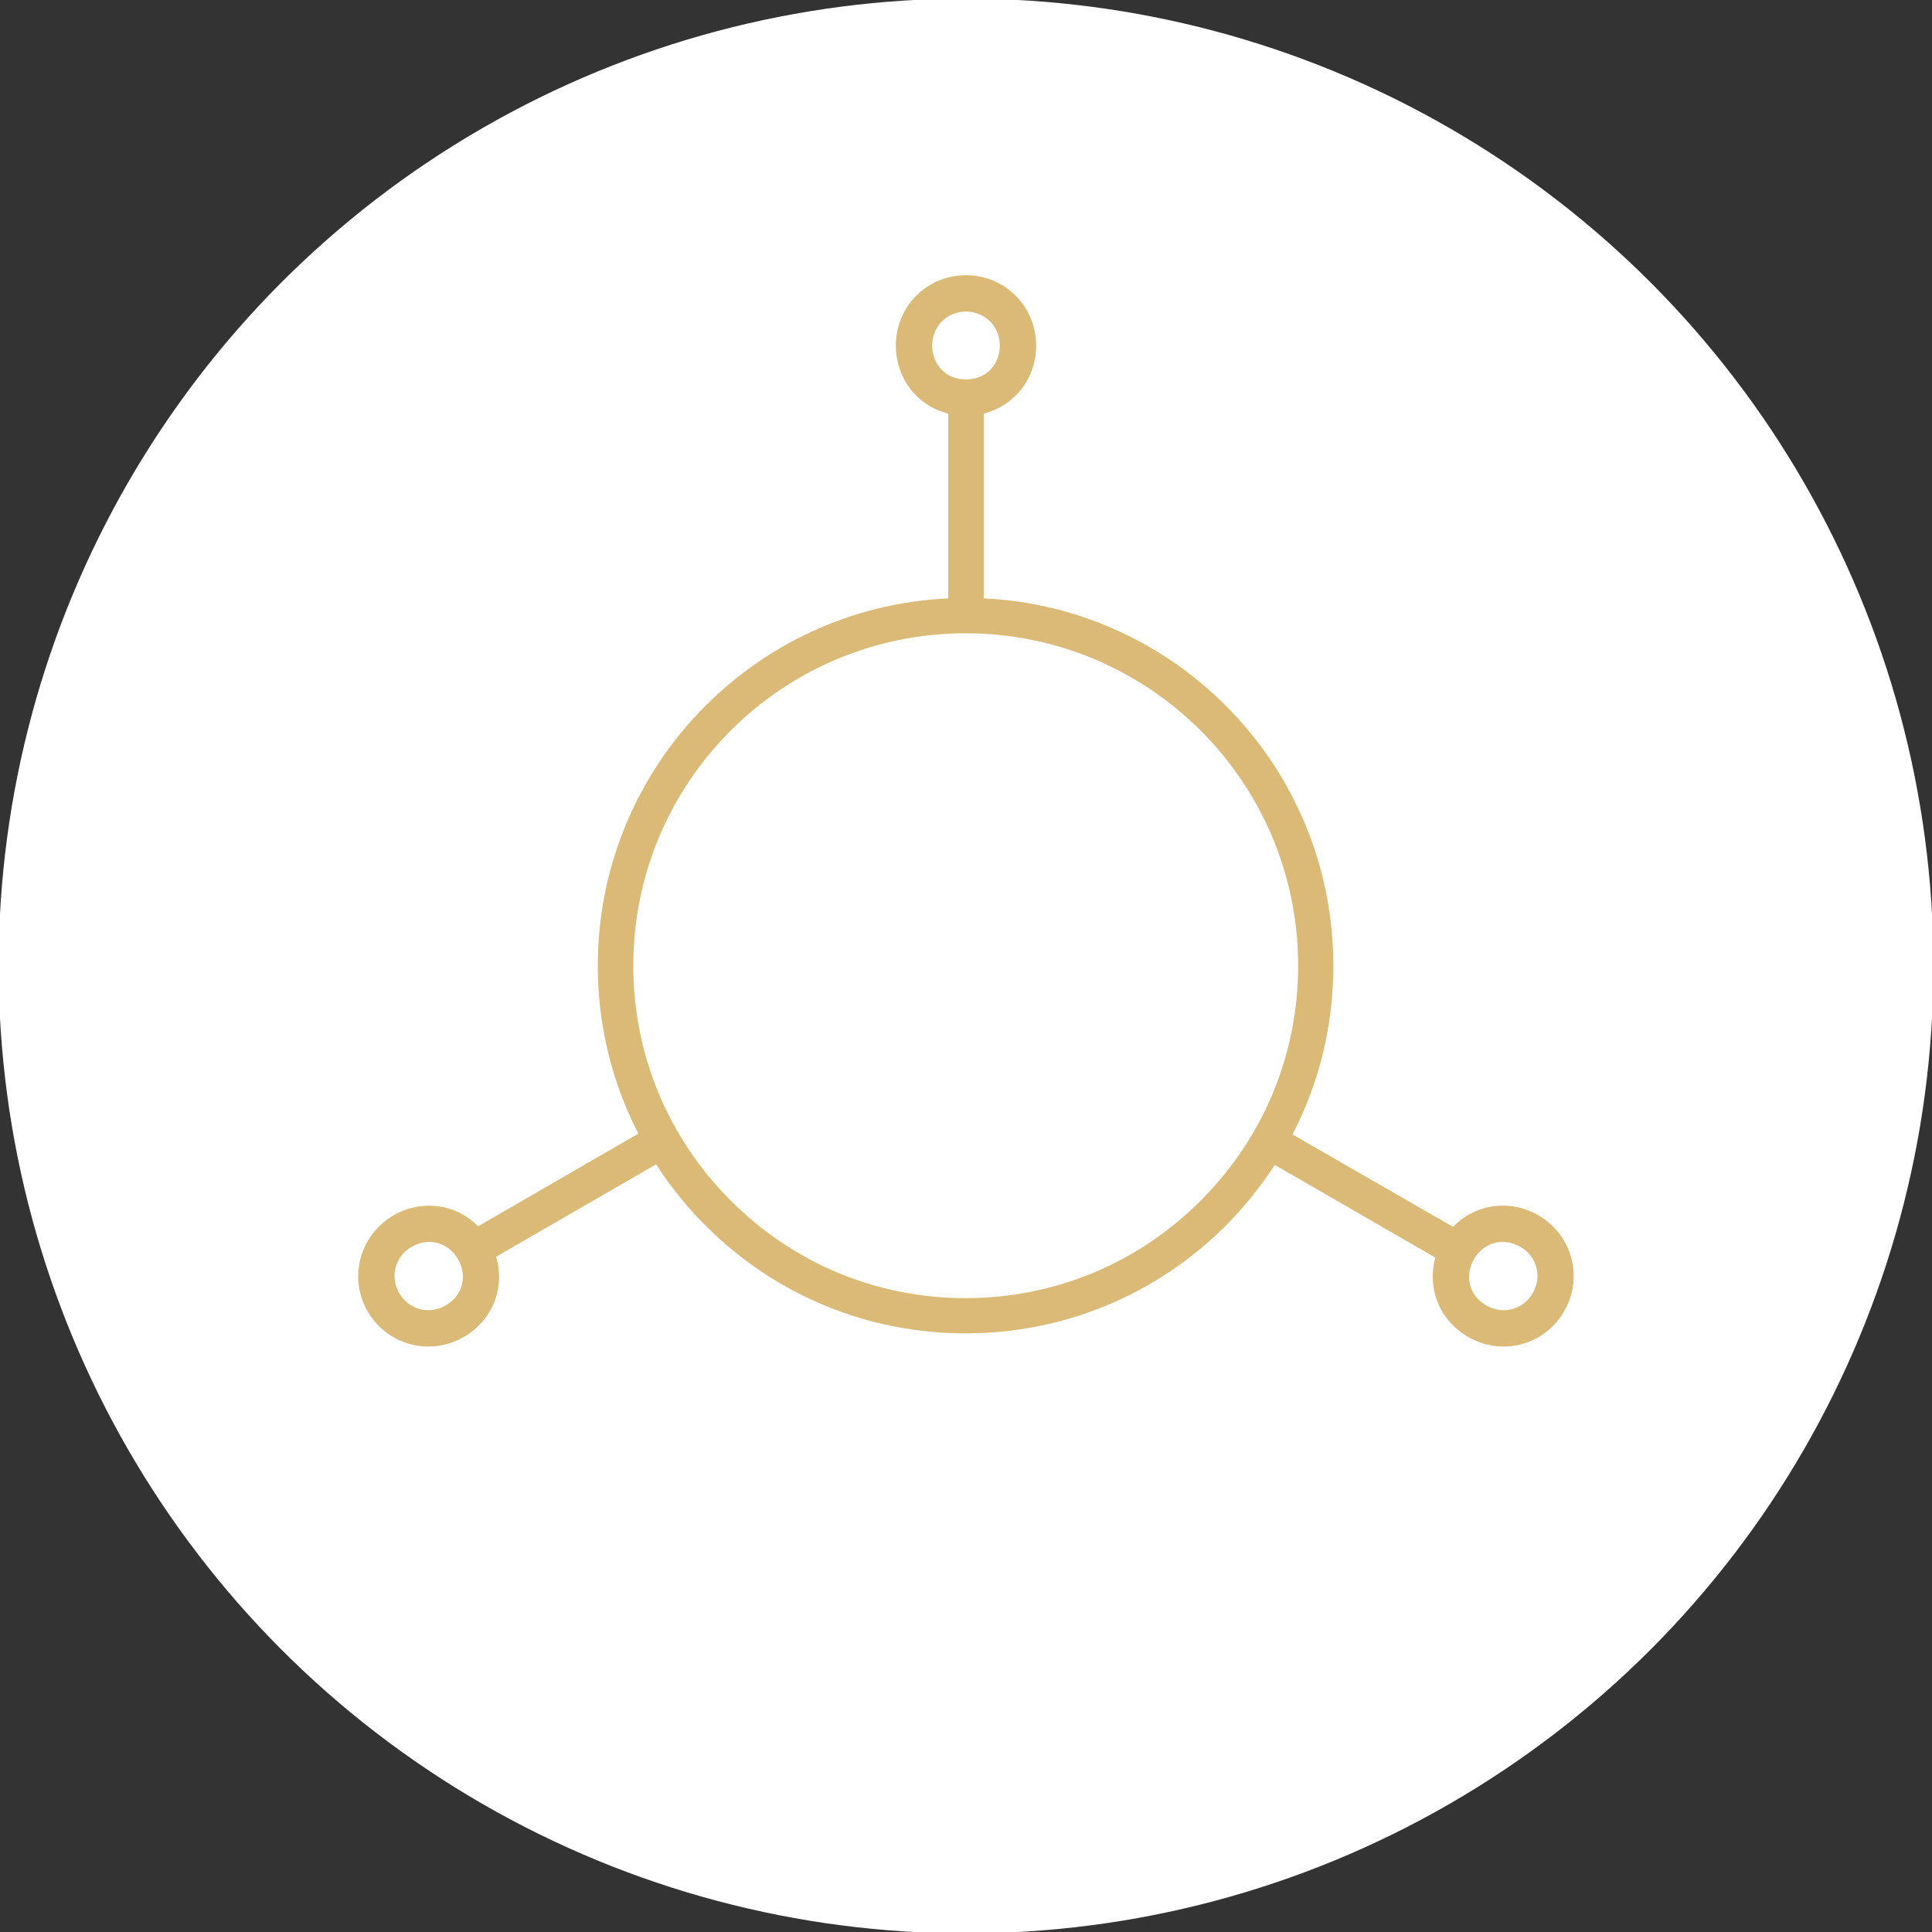 <?xml version="1.0" encoding="UTF-8"?>
<!DOCTYPE svg PUBLIC "-//W3C//DTD SVG 1.1//EN" "http://www.w3.org/Graphics/SVG/1.1/DTD/svg11.dtd">
<!-- Creator: CorelDRAW X7 -->
<svg xmlns="http://www.w3.org/2000/svg" xml:space="preserve" width="100%" height="100%" version="1.1" style="shape-rendering:geometricPrecision; text-rendering:geometricPrecision; image-rendering:optimizeQuality; fill-rule:evenodd; clip-rule:evenodd"
viewBox="0 0 6858 6858"
 xmlns:xlink="http://www.w3.org/1999/xlink">
 <rect x="0" y="0" width="6858" height="6858" fill="#333333" stroke="none"/>
 <defs>
  <style type="text/css">
   <![CDATA[
    .fil1 {fill:#DABA76}
    .fil0 {fill:white}
   ]]>
  </style>
 </defs>
 <g id="Layer_x0020_1">
  <g id="_2330787825952">
   <circle class="fil0" cx="3429" cy="3429" r="3434"/>
   <path class="fil1" d="M2248 3428c0,-652 528,-1180 1180,-1180 651,0 1180,528 1180,1180 0,315 -123,611 -346,834 -223,223 -519,346 -834,346 -316,0 -611,-123 -834,-346 -223,-223 -346,-519 -346,-834zm1244 -1960l0 656c691,33 1241,604 1241,1304 0,212 -50,416 -145,599l570 328c78,-81 200,-100 303,-41 120,70 161,221 91,341 -69,120 -220,160 -340,91 -103,-59 -147,-174 -117,-282l-570 -329c-50,77 -108,149 -174,216 -247,246 -575,382 -923,382 -349,0 -677,-136 -923,-382 -67,-67 -126,-140 -176,-218l-568 328c33,108 -12,226 -115,285 -120,69 -271,29 -341,-91 -69,-120 -28,-271 92,-341 101,-58 223,-40 300,39l569 -329c-94,-182 -144,-385 -144,-596 0,-700 552,-1272 1244,-1304l0 -656c-109,-27 -186,-123 -186,-242 0,-138 110,-249 249,-249 139,0 249,111 249,249 0,119 -78,215 -186,242zm-2075 3122c-34,-59 -14,-131 44,-164 61,-35 130,-16 165,44 34,60 16,129 -44,164 -58,34 -131,15 -165,-44zm4024 0c-34,59 -107,78 -165,44 -61,-35 -78,-104 -44,-164 35,-60 104,-79 165,-44 58,33 78,105 44,164zm-2012 -3484c68,0 120,53 120,120 0,71 -51,121 -120,121 -69,0 -120,-50 -120,-121 0,-67 52,-120 120,-120z"/>
  </g>
 </g>
</svg>
